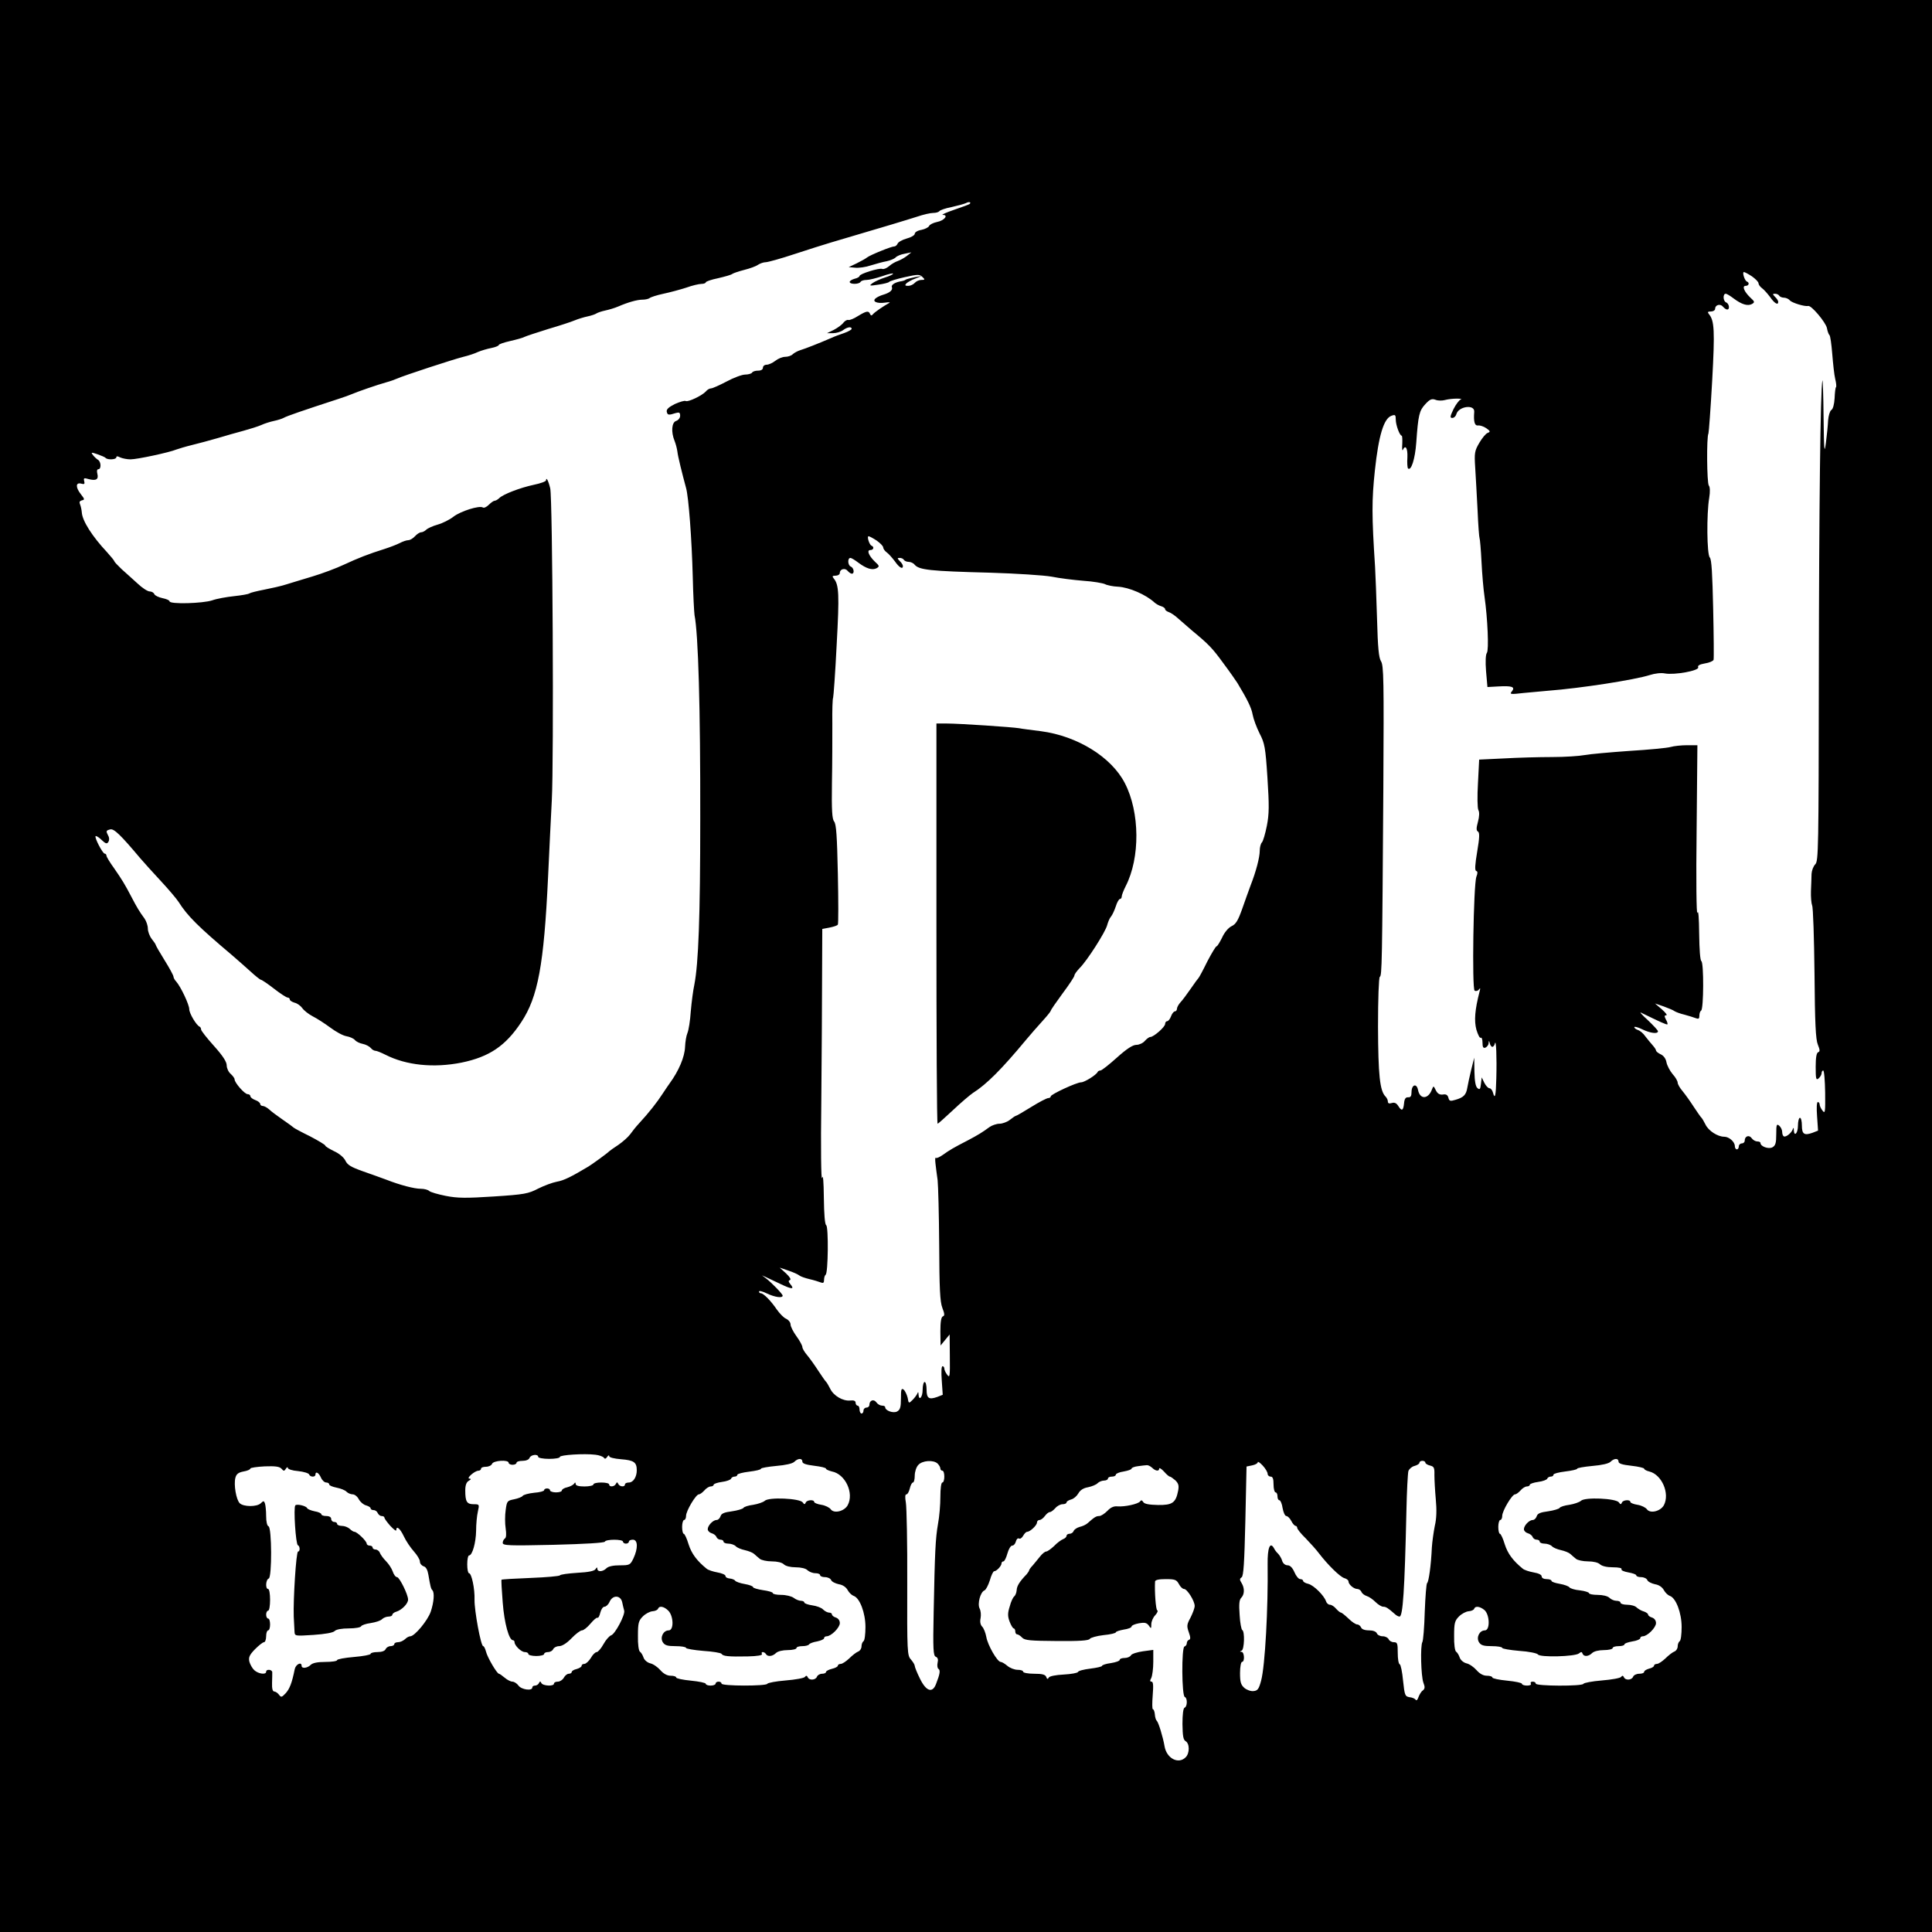 <?xml version="1.0" standalone="no"?>
<!DOCTYPE svg PUBLIC "-//W3C//DTD SVG 20010904//EN"
 "http://www.w3.org/TR/2001/REC-SVG-20010904/DTD/svg10.dtd">
<svg version="1.0" xmlns="http://www.w3.org/2000/svg"
 width="980pt" height="980pt" viewBox="0 0 980 980"
 preserveAspectRatio="xMidYMid meet">
<g transform="translate(0,980) scale(0.1,-0.1)"
fill="#000000" stroke="none">
<path d="M0 4900 l0 -4900 4900 0 4900 0 0 4900 0 4900 -4900 0 -4900 0 0
-4900z m4919 3866 c-2 -3 -38 -16 -79 -30 -41 -14 -67 -26 -58 -26 31 0 8 -29
-29 -36 -19 -4 -37 -13 -40 -20 -3 -7 -20 -16 -39 -20 -19 -3 -34 -12 -34 -20
0 -7 -18 -18 -41 -24 -22 -6 -43 -18 -46 -26 -3 -7 -10 -14 -17 -14 -15 0
-121 -43 -138 -56 -7 -6 -31 -19 -53 -30 l-40 -19 33 -3 c18 -2 54 3 80 12 26
8 62 18 80 21 18 4 38 12 45 19 6 7 27 16 46 19 l34 7 -24 -19 c-13 -10 -34
-21 -45 -25 -12 -4 -32 -15 -44 -26 -12 -10 -27 -17 -35 -14 -15 6 -115 -25
-115 -36 0 -4 -11 -11 -25 -14 -14 -4 -25 -11 -25 -16 0 -13 47 -13 55 0 3 6
17 10 31 10 13 0 49 9 79 19 30 11 55 16 55 13 0 -4 -19 -13 -42 -20 -22 -7
-51 -20 -62 -28 -19 -14 -17 -15 29 -8 28 4 52 10 55 14 3 4 38 15 79 24 67
15 76 15 90 1 14 -13 13 -15 -6 -15 -11 0 -26 -7 -33 -15 -7 -8 -22 -15 -33
-15 -17 0 -18 3 -9 13 7 6 27 18 45 24 l32 13 -35 -6 c-19 -4 -39 -9 -45 -12
-5 -4 -14 -7 -20 -8 -31 -4 -56 -18 -51 -30 6 -15 -10 -29 -44 -39 -14 -4 -31
-12 -38 -18 -20 -16 6 -28 48 -22 19 3 28 2 20 -2 -26 -14 -75 -47 -83 -58 -6
-7 -10 -6 -14 3 -7 17 -18 15 -61 -11 -20 -13 -42 -22 -49 -20 -6 2 -17 -4
-25 -14 -7 -10 -29 -26 -48 -36 l-35 -17 31 0 c16 0 39 7 50 15 21 16 44 20
44 7 0 -4 -17 -14 -37 -21 -21 -7 -51 -18 -68 -26 -60 -26 -131 -54 -155 -61
-13 -4 -30 -13 -38 -20 -7 -8 -25 -14 -39 -14 -14 0 -36 -9 -50 -20 -14 -11
-34 -20 -44 -20 -11 0 -19 -7 -19 -15 0 -9 -9 -15 -24 -15 -14 0 -28 -4 -31
-10 -3 -5 -19 -10 -35 -10 -16 0 -59 -16 -94 -35 -36 -19 -72 -35 -79 -35 -8
0 -20 -7 -27 -16 -18 -20 -90 -55 -102 -48 -5 3 -29 -4 -54 -15 -32 -16 -44
-27 -42 -39 4 -18 9 -19 46 -7 18 5 22 2 22 -14 0 -11 -9 -22 -20 -26 -23 -7
-27 -56 -8 -102 6 -15 12 -39 14 -53 2 -23 24 -111 44 -185 13 -45 29 -258 34
-450 2 -93 7 -181 9 -195 19 -96 30 -470 29 -1035 0 -495 -9 -732 -30 -840 -6
-27 -14 -88 -18 -135 -3 -47 -11 -96 -17 -110 -6 -14 -11 -45 -12 -70 -2 -52
-32 -122 -78 -185 -4 -5 -20 -29 -36 -53 -27 -42 -70 -97 -121 -152 -14 -15
-33 -39 -43 -53 -10 -14 -37 -38 -60 -54 -23 -15 -44 -30 -47 -33 -8 -9 -84
-64 -105 -77 -87 -52 -125 -71 -160 -77 -22 -4 -65 -20 -95 -35 -50 -26 -70
-30 -225 -40 -140 -9 -183 -9 -244 3 -40 8 -78 19 -84 25 -6 6 -25 11 -42 11
-34 0 -106 19 -175 46 -25 9 -79 29 -120 43 -59 21 -78 32 -88 54 -8 16 -31
36 -58 48 -24 12 -44 24 -44 28 0 4 -35 25 -77 47 -43 21 -80 41 -83 44 -3 3
-27 21 -55 40 -27 19 -59 42 -69 52 -11 10 -26 18 -33 18 -7 0 -13 5 -13 10 0
6 -11 15 -25 20 -14 5 -25 14 -25 20 0 5 -6 10 -14 10 -15 0 -66 58 -66 75 0
6 -9 18 -20 28 -11 9 -20 29 -20 43 0 18 -20 49 -65 99 -36 40 -65 77 -65 83
0 6 -3 12 -7 14 -17 7 -53 68 -53 89 0 23 -43 114 -66 140 -8 8 -14 20 -14 25
0 6 -20 43 -45 83 -25 40 -45 75 -45 78 0 3 -9 16 -20 30 -11 14 -20 38 -20
53 0 15 -8 38 -17 51 -26 35 -40 59 -66 109 -34 65 -48 88 -89 147 -21 29 -38
57 -38 63 0 5 -4 10 -9 10 -10 0 -53 82 -46 89 3 2 17 -6 31 -20 20 -19 27
-21 34 -9 5 8 5 21 -1 31 -12 24 -12 26 10 32 19 5 53 -28 153 -147 18 -21 65
-73 104 -115 39 -42 79 -89 90 -106 45 -71 98 -124 271 -270 25 -22 68 -59 93
-82 26 -24 50 -43 54 -43 4 0 34 -20 66 -45 32 -25 63 -45 69 -45 6 0 11 -4
11 -10 0 -5 11 -12 24 -16 14 -3 31 -16 39 -27 8 -12 32 -31 53 -42 22 -11 62
-37 89 -57 28 -21 64 -41 82 -44 18 -3 37 -12 43 -19 6 -8 24 -17 40 -20 16
-3 34 -13 41 -21 6 -8 17 -14 23 -14 7 0 29 -9 51 -20 106 -54 245 -68 386
-40 141 29 224 85 303 205 85 128 115 291 136 735 6 135 15 310 19 390 11 206
4 1536 -8 1583 -9 38 -21 60 -21 41 0 -6 -28 -16 -62 -23 -70 -15 -156 -48
-176 -68 -7 -7 -18 -13 -23 -13 -5 0 -18 -9 -29 -20 -12 -12 -25 -18 -31 -14
-18 11 -113 -19 -149 -47 -19 -15 -55 -33 -80 -40 -25 -7 -51 -19 -58 -26 -7
-7 -19 -13 -26 -13 -7 0 -21 -9 -31 -20 -10 -11 -25 -20 -34 -20 -9 0 -29 -7
-44 -15 -16 -8 -50 -21 -75 -29 -83 -26 -136 -47 -207 -80 -38 -18 -110 -45
-160 -60 -49 -15 -110 -33 -135 -41 -25 -8 -74 -19 -110 -26 -36 -7 -69 -15
-75 -19 -5 -4 -41 -10 -78 -14 -38 -4 -88 -13 -110 -21 -47 -16 -217 -21 -217
-5 0 5 -16 12 -36 16 -19 4 -38 13 -41 20 -3 8 -14 14 -24 14 -10 0 -38 18
-61 40 -24 21 -60 55 -81 73 -20 19 -37 37 -37 40 0 3 -17 24 -37 46 -76 81
-125 159 -128 201 -1 14 -5 32 -9 42 -5 11 -2 17 9 20 15 3 15 6 -4 30 -28 35
-28 62 0 55 17 -5 20 -2 16 13 -4 15 -1 17 22 10 38 -10 52 -2 45 26 -4 15 -2
24 5 24 15 0 14 37 -1 47 -7 4 -19 15 -26 24 -12 15 -10 16 22 5 20 -7 39 -15
42 -19 11 -11 54 -8 54 3 0 7 6 7 19 0 11 -5 35 -10 53 -10 34 0 197 35 233
50 11 4 47 15 80 23 33 8 92 24 130 35 39 12 97 28 130 37 33 9 74 22 90 29
17 8 46 17 65 21 19 4 41 11 50 16 13 8 97 37 275 95 28 9 59 20 70 25 25 11
128 47 175 60 19 5 44 14 55 19 30 14 283 97 335 110 25 6 59 17 75 25 17 7
47 16 68 20 20 4 37 11 37 15 0 4 26 13 57 20 31 7 64 16 73 21 8 4 62 22 120
40 58 17 119 37 135 44 17 7 46 16 65 20 19 4 40 11 45 15 6 4 26 11 45 15 19
4 49 13 65 20 51 22 97 35 124 35 15 0 31 4 36 8 6 5 37 15 70 22 33 7 85 21
116 31 30 11 65 19 77 19 12 0 22 4 22 8 0 4 28 14 63 21 34 8 67 17 72 22 6
4 33 13 60 20 28 7 59 18 70 26 11 7 28 13 39 13 10 0 76 18 145 41 69 23 153
49 186 59 71 21 213 63 310 92 39 12 96 29 127 39 32 11 68 19 82 19 14 0 27
4 31 9 3 5 31 15 63 21 31 7 64 16 72 20 14 8 28 5 19 -4z m3968 -368 c18 -13
33 -28 33 -35 0 -6 8 -18 18 -25 10 -7 28 -28 41 -45 22 -32 41 -43 41 -24 0
5 -7 17 -16 25 -13 14 -14 16 0 16 8 0 18 -4 21 -10 3 -5 14 -10 24 -10 10 0
24 -6 30 -14 11 -12 75 -32 93 -28 16 4 89 -83 95 -112 3 -17 9 -33 13 -36 4
-3 10 -45 14 -95 4 -49 10 -107 15 -127 5 -20 7 -39 4 -42 -3 -2 -6 -28 -7
-56 -2 -31 -8 -55 -17 -60 -7 -5 -14 -28 -16 -52 -1 -24 -6 -74 -11 -113 -8
-61 -10 -44 -12 130 -1 110 -4 193 -6 185 -10 -46 -17 -648 -18 -1486 -1 -891
-2 -952 -18 -968 -10 -10 -18 -32 -19 -49 0 -18 -2 -57 -3 -87 -1 -30 2 -63 6
-73 5 -9 10 -165 12 -345 2 -252 6 -335 17 -361 11 -27 11 -35 2 -38 -9 -3
-13 -28 -13 -75 0 -61 2 -69 15 -58 8 7 15 19 15 26 0 8 4 14 8 14 5 0 9 -50
10 -112 1 -99 0 -109 -13 -92 -8 10 -15 25 -15 32 0 6 -4 12 -9 12 -6 0 -7
-31 -4 -72 l5 -73 -28 -11 c-42 -15 -54 -7 -54 37 0 21 -4 39 -10 39 -5 0 -10
-18 -10 -40 0 -38 -19 -59 -21 -22 0 13 -2 14 -6 2 -8 -19 -35 -40 -45 -34 -5
3 -8 13 -8 23 0 10 -7 24 -15 31 -13 11 -15 5 -15 -43 0 -46 -4 -58 -20 -67
-20 -10 -60 5 -60 22 0 5 -7 8 -16 8 -9 0 -22 7 -29 17 -13 18 -35 10 -35 -13
0 -8 -7 -14 -15 -14 -8 0 -15 -7 -15 -15 0 -8 -4 -15 -10 -15 -5 0 -10 7 -10
16 0 22 -29 48 -54 48 -33 0 -80 30 -95 62 -8 16 -17 31 -20 34 -4 3 -21 28
-39 55 -18 28 -43 63 -57 80 -14 16 -25 36 -25 43 0 8 -11 28 -26 44 -14 17
-28 44 -31 60 -3 18 -15 34 -29 40 -13 6 -24 15 -24 20 0 4 -8 16 -17 26 -10
11 -26 31 -37 45 -10 15 -27 29 -37 32 -11 4 -19 10 -19 15 0 4 18 0 40 -11
41 -20 80 -25 80 -10 0 5 -24 30 -52 57 -29 26 -44 43 -33 37 94 -46 129 -62
133 -59 2 2 -1 14 -8 25 -8 16 -8 21 2 21 7 0 -3 13 -22 30 l-35 30 44 -15
c24 -9 49 -19 55 -24 6 -4 29 -13 51 -18 22 -6 48 -14 58 -18 13 -5 17 -2 17
13 0 12 4 23 9 26 13 8 14 243 1 251 -6 4 -10 58 -11 138 -1 85 -4 123 -9 107
-5 -14 -7 172 -4 413 l4 437 -52 0 c-29 0 -67 -4 -84 -9 -17 -5 -111 -14 -210
-20 -98 -7 -200 -16 -226 -21 -26 -5 -100 -10 -165 -10 -65 0 -175 -3 -244 -7
l-126 -6 -6 -119 c-4 -67 -3 -127 2 -137 6 -10 5 -33 -2 -59 -9 -33 -9 -45 0
-50 9 -6 8 -31 -4 -102 -11 -66 -13 -95 -5 -98 8 -2 8 -11 1 -29 -15 -41 -23
-569 -9 -578 7 -4 17 -1 22 6 7 10 8 7 3 -11 -24 -93 -28 -148 -16 -193 8 -26
17 -44 22 -41 5 3 9 -8 9 -25 0 -23 4 -29 15 -25 8 4 16 14 16 23 1 14 2 14 6
-1 2 -10 8 -18 13 -18 5 0 11 8 13 18 6 22 10 -69 7 -178 -2 -88 -7 -110 -17
-72 -3 12 -11 22 -18 22 -6 0 -18 12 -26 28 l-13 27 -4 -33 c-3 -28 -6 -31
-18 -21 -9 8 -14 34 -15 83 l-1 71 -15 -60 c-8 -33 -17 -74 -20 -92 -6 -37
-19 -50 -61 -62 -26 -8 -31 -6 -35 11 -4 14 -12 19 -28 16 -16 -2 -27 4 -36
22 -11 23 -12 23 -19 5 -18 -51 -61 -54 -71 -4 -7 36 -33 28 -33 -11 0 -20 -5
-27 -17 -26 -13 1 -19 -8 -21 -31 -4 -38 -12 -41 -30 -12 -9 14 -19 18 -32 14
-13 -4 -20 -2 -20 7 0 8 -5 19 -12 26 -29 29 -37 109 -38 354 0 144 4 249 9
253 11 6 12 62 18 959 3 544 2 621 -12 642 -11 18 -16 66 -20 216 -3 106 -8
225 -10 263 -17 260 -17 337 -1 488 19 177 45 264 84 278 19 7 22 5 22 -19 0
-28 20 -82 30 -82 3 0 4 -19 3 -42 -2 -24 0 -37 3 -30 13 28 25 9 23 -38 -2
-27 0 -52 3 -56 16 -15 36 48 42 131 10 140 15 162 46 195 23 25 33 29 52 22
12 -5 34 -5 48 -1 14 4 41 7 60 7 19 0 28 -2 20 -4 -8 -3 -25 -25 -37 -49 -18
-38 -19 -45 -6 -45 8 0 17 8 20 18 10 41 94 53 91 13 -4 -50 2 -72 20 -69 9 1
28 -5 41 -14 21 -15 22 -18 7 -24 -9 -3 -28 -26 -42 -50 -24 -41 -26 -51 -21
-127 3 -45 8 -142 12 -216 3 -74 8 -138 10 -141 2 -3 7 -58 10 -121 3 -62 10
-141 15 -174 16 -111 23 -274 12 -287 -6 -8 -8 -43 -4 -93 l7 -80 54 3 c71 4
88 -2 70 -25 -13 -15 -8 -16 61 -8 41 4 95 9 120 11 171 13 444 56 519 80 25
8 57 12 76 8 49 -9 175 14 169 31 -4 9 7 15 35 20 21 3 41 12 43 18 2 7 1 123
-2 259 -4 179 -8 250 -17 260 -15 14 -17 222 -3 303 5 31 4 55 -2 62 -10 12
-12 248 -2 264 2 4 11 125 19 268 14 255 11 304 -16 337 -9 11 -7 14 10 14 11
0 21 6 21 14 0 20 27 27 40 10 7 -8 16 -14 21 -14 15 0 10 30 -5 36 -16 6 -18
44 -2 44 5 0 23 -11 40 -24 40 -30 71 -40 93 -28 15 9 14 12 -9 33 -31 30 -43
59 -23 59 16 0 21 16 6 22 -11 4 -25 48 -15 48 4 0 23 -10 41 -22z m-4440
-1340 c18 -13 33 -28 33 -35 0 -6 8 -18 18 -25 10 -7 28 -28 41 -45 22 -32 41
-43 41 -24 0 5 -7 17 -16 25 -13 14 -14 16 0 16 8 0 18 -4 21 -10 3 -5 14 -10
24 -10 10 0 24 -6 30 -14 23 -27 76 -33 385 -41 131 -4 270 -13 310 -20 39 -8
112 -17 161 -21 50 -3 99 -12 110 -17 11 -6 41 -12 66 -13 56 -3 142 -40 186
-81 7 -6 22 -15 33 -18 11 -3 20 -10 20 -15 0 -5 8 -11 19 -15 10 -3 32 -18
48 -33 17 -15 48 -42 69 -60 87 -72 104 -90 160 -167 33 -44 64 -89 71 -100
50 -83 71 -125 77 -160 4 -22 20 -65 35 -95 26 -50 30 -70 40 -225 9 -140 9
-183 -3 -244 -8 -40 -19 -78 -25 -84 -6 -6 -11 -25 -11 -42 0 -34 -19 -106
-46 -175 -9 -25 -29 -79 -43 -120 -21 -59 -32 -78 -54 -88 -16 -8 -36 -31 -48
-58 -12 -24 -24 -44 -28 -44 -4 0 -25 -35 -47 -77 -21 -43 -41 -80 -44 -83 -3
-3 -21 -27 -40 -55 -19 -27 -42 -59 -52 -69 -10 -11 -18 -26 -18 -33 0 -7 -5
-13 -10 -13 -6 0 -15 -11 -20 -25 -5 -14 -14 -25 -20 -25 -5 0 -10 -6 -10 -14
0 -15 -58 -66 -75 -66 -6 0 -18 -9 -28 -20 -9 -11 -29 -20 -43 -20 -18 0 -49
-20 -99 -65 -40 -36 -77 -65 -83 -65 -6 0 -12 -3 -14 -7 -6 -15 -67 -53 -84
-53 -23 0 -154 -61 -154 -71 0 -5 -6 -9 -13 -9 -7 0 -46 -20 -86 -45 -40 -25
-75 -45 -78 -45 -3 0 -16 -9 -30 -20 -14 -11 -38 -20 -53 -20 -15 0 -38 -8
-51 -17 -35 -26 -58 -40 -109 -67 -74 -38 -94 -50 -126 -73 -17 -12 -34 -20
-37 -16 -4 3 -4 -10 -2 -28 2 -19 7 -57 11 -85 3 -28 7 -176 8 -330 1 -220 4
-287 16 -318 12 -31 12 -40 3 -43 -9 -3 -13 -28 -13 -76 l1 -72 23 28 23 28 1
-112 c1 -100 0 -110 -13 -93 -8 10 -15 25 -15 32 0 6 -4 12 -9 12 -6 0 -7 -31
-4 -72 l5 -73 -28 -11 c-42 -15 -54 -7 -54 37 0 21 -4 39 -10 39 -5 0 -10 -18
-10 -40 0 -38 -19 -59 -21 -22 0 12 -2 13 -6 3 -3 -7 -14 -22 -24 -32 -19 -19
-20 -19 -25 11 -4 16 -13 35 -20 41 -12 9 -14 2 -14 -44 0 -46 -4 -58 -20 -67
-20 -10 -60 5 -60 22 0 5 -7 8 -16 8 -9 0 -22 7 -29 17 -13 18 -35 10 -35 -13
0 -8 -7 -14 -15 -14 -8 0 -15 -7 -15 -15 0 -8 -4 -15 -10 -15 -5 0 -10 9 -10
20 0 11 -4 20 -10 20 -5 0 -10 7 -10 15 0 9 -9 13 -27 11 -37 -4 -85 24 -102
60 -8 16 -17 31 -20 34 -4 3 -21 28 -39 55 -18 28 -43 63 -57 80 -14 16 -25
35 -25 42 0 7 -13 32 -30 55 -16 22 -30 49 -30 60 0 10 -10 23 -23 29 -12 5
-33 27 -47 47 -29 43 -67 82 -81 82 -5 0 -9 4 -9 9 0 5 18 1 40 -10 40 -19 80
-25 80 -11 0 8 -55 65 -85 88 l-20 15 20 -9 c11 -5 44 -21 74 -35 58 -28 73
-28 50 -1 -10 13 -11 18 -2 21 7 3 -1 16 -20 34 l-32 29 44 -15 c24 -8 49 -19
56 -25 6 -5 29 -13 50 -18 22 -5 48 -13 58 -17 13 -5 17 -2 17 13 0 12 4 23 8
26 13 8 15 243 3 251 -7 4 -11 57 -12 138 -1 86 -4 122 -9 102 -5 -16 -7 156
-4 384 2 228 4 519 4 646 l1 233 37 7 c20 4 39 10 42 15 3 4 3 120 0 257 -4
191 -8 254 -19 266 -10 13 -13 56 -11 194 2 98 2 234 2 302 -1 68 1 127 4 132
2 5 11 126 18 269 14 255 12 304 -15 336 -9 11 -7 14 10 14 11 0 21 6 21 14 0
20 27 27 40 10 7 -8 16 -14 21 -14 15 0 10 30 -5 36 -16 6 -18 44 -2 44 5 0
23 -11 40 -24 40 -30 71 -40 93 -28 15 9 14 12 -9 33 -31 30 -43 59 -23 59 16
0 21 16 6 22 -11 4 -25 48 -15 48 4 0 23 -10 41 -22z m-1384 -4652 c5 -8 10
-6 17 4 5 8 10 10 10 4 0 -7 25 -13 61 -16 64 -5 79 -15 79 -56 0 -34 -18 -62
-40 -62 -11 0 -20 -4 -20 -10 0 -14 -27 -12 -34 3 -5 10 -7 10 -12 0 -7 -15
-34 -17 -34 -3 0 6 -18 10 -40 10 -22 0 -40 -4 -40 -10 0 -5 -20 -10 -45 -10
-29 0 -45 4 -45 13 0 8 -3 9 -8 1 -4 -6 -19 -14 -34 -18 -16 -3 -28 -11 -28
-16 0 -6 -13 -10 -30 -10 -16 0 -30 5 -30 10 0 6 -7 10 -15 10 -8 0 -15 -4
-15 -9 0 -5 -23 -11 -51 -13 -28 -3 -54 -10 -58 -16 -3 -5 -23 -13 -43 -17
-35 -7 -37 -9 -43 -55 -4 -26 -4 -68 0 -93 4 -28 3 -47 -4 -51 -6 -4 -11 -14
-11 -22 0 -14 31 -15 257 -10 160 4 259 10 261 16 5 13 92 13 92 0 0 -5 7 -10
15 -10 8 0 15 5 15 10 0 6 9 10 20 10 26 0 27 -44 3 -95 -16 -33 -19 -35 -69
-35 -33 0 -58 -5 -68 -15 -18 -18 -46 -20 -46 -2 0 8 -3 8 -9 -2 -6 -10 -36
-16 -93 -19 -45 -3 -85 -8 -88 -13 -3 -4 -70 -10 -149 -13 -79 -3 -145 -7
-147 -9 -2 -1 1 -54 6 -116 8 -105 32 -191 52 -191 4 0 8 -4 8 -10 0 -17 34
-50 52 -50 10 0 18 -4 18 -10 0 -5 18 -10 40 -10 22 0 40 5 40 10 0 6 9 10 20
10 11 0 23 7 26 15 4 8 17 15 30 15 15 0 39 15 63 40 21 22 45 40 53 40 8 0
27 15 43 34 16 19 32 33 36 30 4 -2 10 9 14 26 4 16 13 30 21 30 8 0 20 11 26
25 16 36 56 34 64 -2 3 -16 8 -34 10 -42 7 -20 -46 -120 -66 -126 -9 -3 -27
-23 -39 -45 -12 -22 -28 -40 -34 -40 -7 0 -21 -13 -30 -30 -10 -16 -25 -30
-33 -30 -8 0 -14 -4 -14 -10 0 -5 -11 -12 -25 -16 -14 -3 -25 -10 -25 -15 0
-5 -7 -9 -15 -9 -8 0 -19 -9 -25 -20 -6 -11 -20 -20 -30 -20 -11 0 -20 -4 -20
-10 0 -15 -57 -12 -64 3 -5 10 -7 10 -12 0 -3 -7 -12 -13 -20 -13 -8 0 -14 -4
-14 -10 0 -18 -55 -11 -70 10 -8 11 -22 20 -31 20 -9 0 -26 9 -39 20 -13 11
-26 20 -29 20 -10 0 -59 83 -66 113 -4 15 -10 27 -14 27 -12 0 -45 181 -44
235 2 56 -15 135 -28 135 -5 0 -9 20 -9 45 0 25 4 45 9 45 17 0 35 65 36 125
0 33 4 77 9 98 8 36 8 37 -22 37 -34 0 -42 13 -42 70 0 27 6 42 18 49 12 7 13
10 3 11 -18 0 27 40 46 40 7 0 13 5 13 10 0 6 11 10 25 10 14 0 28 7 31 15 7
17 84 22 84 5 0 -5 9 -10 20 -10 11 0 20 5 20 10 0 6 14 10 30 10 18 0 33 6
36 15 7 17 44 21 44 5 0 -5 25 -10 55 -10 30 0 55 4 55 10 0 10 123 18 180 11
19 -2 38 -9 43 -15z m1007 -20 c0 -10 19 -16 60 -21 33 -4 60 -10 60 -15 0 -4
14 -10 30 -14 68 -13 113 -110 80 -171 -17 -31 -69 -44 -86 -21 -6 9 -28 20
-48 23 -20 3 -36 10 -36 14 0 14 -38 11 -43 -3 -4 -10 -8 -10 -15 1 -15 21
-174 28 -193 8 -8 -7 -34 -16 -58 -20 -24 -3 -47 -10 -50 -16 -4 -5 -30 -13
-58 -17 -39 -5 -54 -11 -58 -25 -4 -11 -12 -19 -20 -19 -18 0 -45 -28 -45 -47
0 -8 9 -17 19 -20 11 -3 22 -11 25 -19 3 -8 12 -14 21 -14 8 0 15 -4 15 -10 0
-5 11 -10 24 -10 14 0 31 -6 38 -13 7 -8 28 -16 46 -20 18 -4 39 -12 47 -19 8
-7 21 -19 29 -25 8 -7 36 -13 61 -13 28 0 52 -6 61 -15 9 -9 34 -15 60 -15 27
0 52 -6 60 -15 9 -8 26 -15 40 -15 13 0 24 -4 24 -10 0 -5 11 -10 25 -10 14 0
28 -7 31 -15 3 -8 21 -17 39 -21 20 -3 37 -15 45 -30 7 -13 21 -26 30 -29 31
-10 60 -86 60 -158 0 -36 -4 -69 -10 -72 -5 -3 -10 -15 -10 -26 0 -11 -7 -22
-16 -26 -9 -3 -30 -19 -46 -35 -16 -15 -35 -28 -43 -28 -8 0 -15 -4 -15 -9 0
-5 -13 -12 -30 -16 -16 -4 -30 -11 -30 -16 0 -5 -9 -9 -20 -9 -11 0 -23 -7
-26 -15 -7 -18 -40 -20 -47 -2 -4 8 -8 9 -14 1 -4 -6 -48 -14 -98 -18 -49 -4
-91 -12 -93 -17 -5 -12 -232 -12 -232 1 0 6 -7 10 -15 10 -8 0 -15 -4 -15 -10
0 -5 -11 -10 -25 -10 -14 0 -25 4 -25 9 0 5 -34 12 -75 16 -41 4 -75 11 -75
16 0 5 -12 9 -28 9 -18 0 -36 10 -52 28 -14 16 -37 32 -52 35 -15 4 -30 17
-34 30 -4 12 -12 25 -18 29 -6 4 -11 37 -10 81 0 64 3 76 25 98 13 13 35 25
49 26 14 1 26 7 28 13 6 16 30 12 52 -10 27 -27 29 -100 2 -100 -27 0 -45 -35
-30 -60 10 -16 24 -20 65 -20 29 0 53 -4 53 -9 0 -4 39 -11 87 -15 48 -3 90
-10 93 -15 7 -12 35 -15 133 -13 49 1 76 6 72 12 -3 6 -2 10 4 10 5 0 13 -4
16 -10 9 -15 34 -12 51 5 9 9 34 15 60 15 24 0 44 5 44 10 0 6 13 10 29 10 17
0 32 4 35 9 3 5 22 12 41 15 19 4 35 11 35 16 0 6 6 10 13 10 23 0 67 44 67
67 0 13 -8 24 -20 28 -11 3 -20 11 -20 16 0 5 -6 9 -14 9 -8 0 -22 7 -31 16
-8 9 -33 18 -55 21 -22 3 -40 10 -40 14 0 5 -8 9 -17 9 -10 0 -27 7 -37 15
-11 8 -39 15 -63 15 -24 0 -43 4 -43 9 0 5 -22 11 -50 15 -27 4 -50 11 -50 15
0 5 -19 12 -42 16 -24 4 -46 12 -49 17 -3 5 -16 10 -27 11 -12 1 -22 6 -22 13
0 6 -18 14 -41 18 -22 4 -47 12 -55 19 -49 40 -76 76 -91 123 -9 30 -20 54
-25 54 -4 0 -8 16 -8 35 0 19 5 35 10 35 6 0 10 10 10 21 0 25 50 109 65 109
6 0 18 9 28 20 9 11 24 20 32 20 8 0 15 4 15 9 0 4 19 11 42 14 24 3 44 11 46
16 2 6 10 11 18 11 8 0 14 4 14 9 0 5 27 12 60 16 33 4 60 10 60 15 0 4 35 10
77 14 48 4 83 12 92 21 19 19 41 19 41 1z m4140 0 c0 -10 19 -16 65 -21 36 -4
65 -11 65 -15 0 -4 12 -11 26 -14 64 -16 105 -112 74 -171 -17 -31 -69 -44
-86 -21 -6 9 -28 20 -48 23 -20 3 -36 10 -36 14 0 14 -38 11 -43 -3 -4 -10 -8
-10 -15 1 -15 21 -174 28 -193 8 -8 -7 -34 -16 -58 -20 -24 -3 -47 -10 -50
-16 -4 -5 -30 -13 -58 -17 -39 -5 -54 -11 -58 -25 -4 -11 -12 -19 -20 -19 -18
0 -45 -28 -45 -47 0 -8 9 -17 19 -20 11 -3 22 -11 25 -19 3 -8 12 -14 21 -14
8 0 15 -4 15 -10 0 -5 11 -10 24 -10 14 0 31 -6 38 -13 7 -8 28 -16 46 -20 18
-4 39 -12 47 -19 8 -7 21 -19 29 -25 8 -7 36 -13 61 -13 28 0 52 -6 61 -15 10
-9 34 -15 65 -15 30 0 48 -4 44 -10 -3 -5 12 -12 35 -16 22 -4 40 -10 40 -15
0 -5 11 -9 25 -9 14 0 28 -7 31 -15 3 -8 21 -17 39 -21 20 -3 37 -15 45 -30 7
-13 21 -26 30 -29 31 -10 60 -86 60 -158 0 -36 -4 -69 -10 -72 -5 -3 -10 -15
-10 -26 0 -11 -7 -22 -16 -26 -9 -3 -30 -19 -46 -35 -16 -15 -35 -28 -43 -28
-8 0 -15 -4 -15 -9 0 -5 -11 -12 -25 -15 -14 -4 -25 -11 -25 -16 0 -6 -11 -10
-25 -10 -14 0 -28 -7 -31 -15 -7 -18 -40 -20 -47 -2 -4 8 -8 9 -14 1 -4 -6
-48 -14 -98 -18 -49 -4 -91 -12 -93 -17 -5 -13 -242 -12 -242 1 0 6 -7 10 -16
10 -8 0 -12 -4 -9 -10 4 -6 -5 -10 -19 -10 -14 0 -26 4 -26 9 0 5 -34 12 -75
16 -41 4 -75 11 -75 16 0 5 -12 9 -28 9 -18 0 -36 10 -52 28 -14 16 -37 32
-52 35 -15 4 -30 17 -34 30 -4 12 -12 25 -18 29 -6 4 -11 37 -10 81 0 64 3 76
25 98 13 13 35 25 49 26 14 1 26 7 28 13 5 15 29 12 52 -7 27 -24 29 -103 2
-103 -27 0 -45 -35 -30 -60 10 -16 24 -20 65 -20 29 0 53 -4 53 -9 0 -4 39
-11 87 -15 48 -3 90 -12 94 -18 10 -16 188 -11 208 5 11 9 15 9 18 0 6 -18 31
-16 49 2 9 9 34 15 60 15 24 0 44 5 44 10 0 6 14 10 30 10 17 0 30 4 30 9 0 5
18 11 40 15 22 3 40 11 40 16 0 6 6 10 13 10 23 0 67 44 67 67 0 13 -8 24 -20
28 -11 3 -20 10 -20 15 0 5 -10 12 -22 16 -12 3 -28 13 -36 20 -7 8 -29 14
-48 14 -19 0 -34 5 -34 10 0 6 -9 10 -21 10 -11 0 -27 7 -35 15 -9 9 -34 15
-60 15 -24 0 -44 4 -44 9 0 4 -21 11 -46 14 -26 2 -49 10 -53 15 -4 6 -26 14
-49 18 -23 4 -42 10 -42 15 0 5 -11 9 -25 9 -15 0 -25 6 -25 14 0 8 -16 16
-41 20 -22 4 -47 12 -55 19 -49 40 -76 76 -91 123 -9 30 -20 54 -25 54 -4 0
-8 16 -8 35 0 19 5 35 10 35 6 0 10 10 10 21 0 25 50 109 65 109 6 0 18 9 28
20 9 11 24 20 32 20 8 0 15 4 15 9 0 4 19 11 42 14 24 3 44 11 46 16 2 6 10
11 18 11 8 0 14 4 14 10 0 5 27 12 60 16 33 4 60 10 60 14 0 4 35 10 77 14 48
4 83 12 92 21 19 19 41 19 41 1z m-3454 -10 c8 -8 14 -19 14 -25 0 -6 5 -11
10 -11 6 0 10 -13 10 -30 0 -16 -4 -30 -10 -30 -6 0 -10 -31 -10 -72 0 -40 -5
-102 -12 -138 -13 -75 -16 -141 -22 -447 -4 -191 -2 -222 11 -227 10 -4 13
-14 9 -30 -3 -14 -1 -28 4 -31 11 -7 8 -26 -12 -77 -18 -48 -50 -37 -81 26
-15 30 -27 60 -27 66 0 6 -9 20 -19 32 -19 20 -20 37 -19 387 1 201 -3 385 -7
409 -5 28 -4 42 3 42 6 0 13 14 17 30 4 17 11 30 16 30 5 0 9 16 9 35 0 19 8
44 18 54 20 23 77 27 98 7z m1674 -52 c0 -7 7 -14 15 -14 11 0 15 -11 15 -40
0 -22 5 -40 10 -40 6 0 10 -9 10 -20 0 -11 4 -20 10 -20 5 0 13 -18 16 -40 4
-22 12 -40 19 -40 6 0 18 -11 25 -25 7 -14 17 -25 22 -25 4 0 8 -5 8 -10 0 -6
19 -30 43 -53 23 -24 54 -58 68 -77 43 -56 105 -118 128 -125 12 -3 21 -11 21
-16 0 -16 27 -39 45 -39 8 0 18 -7 21 -15 3 -8 15 -17 27 -21 11 -3 31 -17 44
-30 13 -13 31 -24 39 -24 14 0 24 -6 59 -37 7 -7 18 -13 24 -13 17 0 26 130
35 536 2 100 7 191 10 202 4 11 18 23 31 26 14 4 25 11 25 16 0 6 7 10 15 10
8 0 15 -4 15 -9 0 -5 11 -12 24 -15 20 -5 23 -11 22 -48 0 -24 3 -79 7 -123 5
-53 4 -98 -5 -135 -6 -30 -13 -80 -15 -110 -4 -91 -16 -175 -24 -180 -4 -3 -9
-69 -12 -146 -2 -78 -8 -147 -12 -153 -11 -19 -7 -173 5 -206 9 -23 8 -31 -3
-40 -8 -5 -17 -21 -22 -34 -4 -13 -10 -19 -14 -13 -3 5 -17 12 -31 13 -23 4
-25 9 -33 84 -4 44 -12 82 -17 83 -6 2 -10 28 -10 58 0 48 -2 54 -20 54 -11 0
-23 7 -26 15 -4 8 -17 15 -30 15 -14 0 -27 7 -30 15 -4 9 -19 15 -40 15 -22 0
-37 6 -40 15 -4 8 -12 15 -20 15 -7 0 -27 13 -44 30 -17 16 -34 30 -38 30 -4
0 -15 9 -25 20 -9 11 -23 20 -31 20 -8 0 -17 8 -20 18 -10 29 -62 81 -90 88
-14 3 -26 10 -26 15 0 5 -7 9 -15 9 -8 0 -21 16 -29 35 -10 23 -22 35 -35 35
-11 0 -23 9 -27 22 -3 12 -13 28 -20 36 -8 7 -18 20 -22 29 -20 35 -33 1 -32
-81 3 -223 -13 -517 -33 -591 -11 -41 -17 -51 -38 -53 -14 -2 -35 6 -47 16
-18 16 -22 30 -22 76 0 31 5 56 10 56 15 0 12 50 -2 51 -10 0 -10 2 0 6 14 5
17 99 3 105 -4 2 -11 36 -13 76 -4 54 -2 77 8 87 17 17 18 49 2 75 -11 17 -10
22 0 29 10 6 14 74 19 285 l6 277 29 6 c15 3 28 10 28 16 0 5 11 -2 25 -17 14
-15 25 -34 25 -42z m-4980 26 c5 8 10 10 10 4 0 -6 23 -14 52 -16 29 -3 54
-11 56 -17 5 -14 32 -15 32 -1 0 19 17 10 28 -15 6 -14 18 -25 27 -25 8 0 15
-4 15 -10 0 -5 17 -12 37 -16 21 -4 44 -13 51 -21 7 -7 21 -13 31 -13 10 0 24
-11 31 -25 8 -14 24 -28 37 -31 13 -4 23 -10 23 -15 0 -5 7 -9 15 -9 9 0 18
-7 21 -15 4 -8 12 -15 20 -15 8 0 14 -4 14 -8 0 -5 14 -24 30 -42 17 -18 30
-28 30 -22 0 25 19 10 38 -30 11 -24 34 -58 51 -77 17 -19 31 -42 31 -52 0
-10 8 -20 19 -24 12 -3 20 -19 24 -43 10 -59 13 -71 20 -78 12 -12 8 -61 -8
-109 -16 -46 -82 -125 -104 -125 -7 0 -19 -7 -27 -15 -9 -8 -24 -15 -35 -15
-10 0 -19 -4 -19 -10 0 -5 -9 -10 -19 -10 -10 0 -21 -7 -25 -15 -3 -9 -19 -15
-41 -15 -19 0 -35 -4 -35 -9 0 -5 -38 -12 -85 -16 -47 -4 -85 -11 -85 -16 0
-5 -27 -9 -59 -9 -40 0 -65 -5 -75 -15 -17 -17 -46 -20 -46 -5 0 23 -30 8 -35
-17 -14 -70 -26 -100 -46 -122 -20 -21 -23 -22 -34 -7 -7 9 -18 16 -24 16 -8
0 -12 15 -11 43 1 23 1 48 1 55 -1 14 -31 17 -31 2 0 -16 -39 -11 -60 8 -10 9
-21 29 -25 43 -5 22 0 34 28 63 20 20 40 36 46 36 6 0 11 14 11 30 0 17 5 30
10 30 6 0 10 14 10 30 0 17 -4 30 -10 30 -5 0 -10 9 -10 20 0 11 5 20 10 20 6
0 10 25 10 55 0 30 -4 55 -10 55 -15 0 -12 48 3 53 17 5 16 259 -1 265 -7 2
-12 23 -12 52 0 27 -3 55 -6 64 -5 14 -8 14 -21 1 -19 -19 -87 -19 -107 0 -18
18 -31 94 -22 129 5 19 15 27 41 32 19 3 35 10 35 15 0 4 33 9 73 11 54 2 75
-1 85 -12 11 -13 14 -13 22 0z m4394 5 c17 -17 36 -20 36 -4 0 5 11 -1 24 -15
13 -15 26 -26 30 -26 4 0 16 -9 28 -19 16 -16 19 -27 14 -53 -12 -61 -29 -73
-102 -72 -45 1 -69 5 -75 15 -6 10 -11 11 -16 3 -10 -13 -77 -28 -115 -25 -19
2 -35 -6 -51 -23 -14 -14 -32 -26 -41 -26 -16 0 -25 -6 -60 -37 -8 -7 -25 -15
-39 -18 -14 -4 -28 -13 -31 -21 -3 -8 -12 -14 -21 -14 -8 0 -15 -5 -15 -10 0
-6 -8 -14 -17 -17 -10 -4 -31 -19 -46 -35 -16 -15 -34 -28 -40 -28 -7 0 -21
-12 -32 -26 -11 -14 -28 -34 -37 -45 -10 -10 -18 -22 -18 -25 0 -3 -6 -11 -12
-19 -35 -36 -50 -59 -51 -81 -1 -14 -7 -28 -13 -32 -5 -4 -16 -26 -22 -50 -11
-34 -11 -50 -1 -77 7 -19 17 -35 21 -35 4 0 8 -7 8 -15 0 -8 4 -15 9 -15 5 0
17 -7 26 -17 14 -14 42 -16 176 -17 112 -1 162 2 167 11 4 6 35 15 70 19 34 3
62 10 62 14 0 4 18 10 40 14 22 3 40 10 40 16 0 5 16 12 37 16 29 5 39 3 50
-11 12 -18 13 -17 13 6 0 14 9 35 20 46 11 12 15 23 10 25 -7 2 -14 94 -11
146 1 8 19 12 54 12 47 0 55 -3 67 -25 7 -14 19 -25 26 -25 16 0 54 -61 54
-86 0 -11 -10 -37 -21 -59 -19 -35 -20 -43 -9 -74 9 -26 10 -36 1 -39 -6 -2
-11 -10 -11 -17 0 -7 -5 -15 -12 -17 -15 -5 -14 -251 2 -256 14 -5 13 -49 -1
-54 -7 -2 -11 -34 -11 -83 1 -61 4 -80 16 -87 21 -12 21 -62 0 -82 -37 -37
-97 -5 -107 57 -8 47 -31 121 -39 128 -4 3 -9 17 -10 32 -1 15 -6 27 -10 27
-4 0 -4 32 -1 70 4 50 3 70 -6 70 -8 0 -9 5 -1 19 5 11 10 47 10 81 l0 61 -52
-7 c-29 -4 -57 -13 -61 -20 -4 -8 -19 -14 -32 -14 -14 0 -25 -4 -25 -9 0 -6
-20 -13 -45 -17 -25 -3 -45 -10 -45 -14 0 -4 -27 -10 -59 -14 -33 -4 -61 -11
-63 -17 -2 -5 -34 -11 -72 -13 -40 -2 -71 -8 -76 -15 -5 -10 -9 -9 -13 3 -5
12 -20 16 -62 16 -30 0 -55 5 -55 10 0 6 -13 10 -28 10 -16 0 -39 9 -52 20
-13 11 -28 20 -34 20 -17 0 -66 85 -73 127 -4 21 -13 44 -21 52 -9 9 -12 25
-8 43 3 17 1 38 -5 49 -12 24 4 84 25 92 7 3 19 26 27 51 7 25 17 46 22 46 12
0 37 27 37 39 0 6 4 11 10 11 5 0 14 18 20 40 6 22 17 40 24 40 8 0 16 9 19
21 3 12 10 18 16 15 5 -4 15 3 21 14 6 11 15 20 20 20 15 0 50 33 50 47 0 7 6
13 13 13 7 0 19 9 27 20 8 11 19 20 25 20 6 0 18 9 28 20 9 11 26 20 37 20 11
0 20 4 20 9 0 5 10 11 23 15 13 3 29 17 37 31 9 16 25 27 49 31 19 4 42 13 49
21 7 7 22 13 33 13 10 0 19 5 19 10 0 6 9 10 20 10 11 0 20 4 20 10 0 5 18 13
40 16 22 4 40 10 40 15 0 4 15 10 33 12 17 2 37 5 44 5 6 1 18 -5 27 -13z"/>
<path d="M4750 5115 c0 -558 2 -1015 6 -1015 3 0 37 31 77 68 40 38 86 77 102
88 70 44 148 123 270 270 22 26 59 69 83 95 23 25 42 49 42 52 0 4 27 43 60
88 33 44 60 85 60 91 0 6 12 22 26 37 38 37 132 185 140 218 4 15 12 35 19 43
7 8 18 32 25 53 6 20 16 37 21 37 5 0 9 6 9 13 0 7 9 30 20 52 74 144 72 375
-4 522 -68 133 -242 240 -426 264 -47 6 -96 12 -110 15 -35 6 -305 24 -367 24
l-53 0 0 -1015z"/>
<path d="M1498 2164 c-10 -10 2 -198 13 -202 11 -5 12 -32 1 -32 -10 0 -25
-244 -22 -330 2 -30 3 -65 4 -77 1 -22 3 -22 96 -16 58 4 100 11 108 20 8 8
36 13 72 13 32 0 60 5 62 11 2 5 24 13 48 16 25 4 51 12 58 20 7 7 22 13 33
13 10 0 19 4 19 9 0 5 9 13 21 16 28 9 59 41 59 61 0 26 -44 114 -56 114 -7 0
-17 13 -22 29 -5 15 -21 39 -34 52 -13 13 -27 32 -31 42 -3 9 -13 17 -22 17
-8 0 -15 5 -15 10 0 6 -7 10 -15 10 -8 0 -15 5 -15 10 0 13 -49 60 -62 60 -5
0 -16 7 -24 15 -9 8 -26 15 -40 15 -13 0 -24 5 -24 10 0 6 -7 10 -15 10 -8 0
-15 7 -15 15 0 9 -9 15 -25 15 -14 0 -25 4 -25 9 0 5 -15 12 -34 15 -19 4 -36
11 -38 16 -4 11 -52 23 -60 14z"/>
</g>
</svg>
